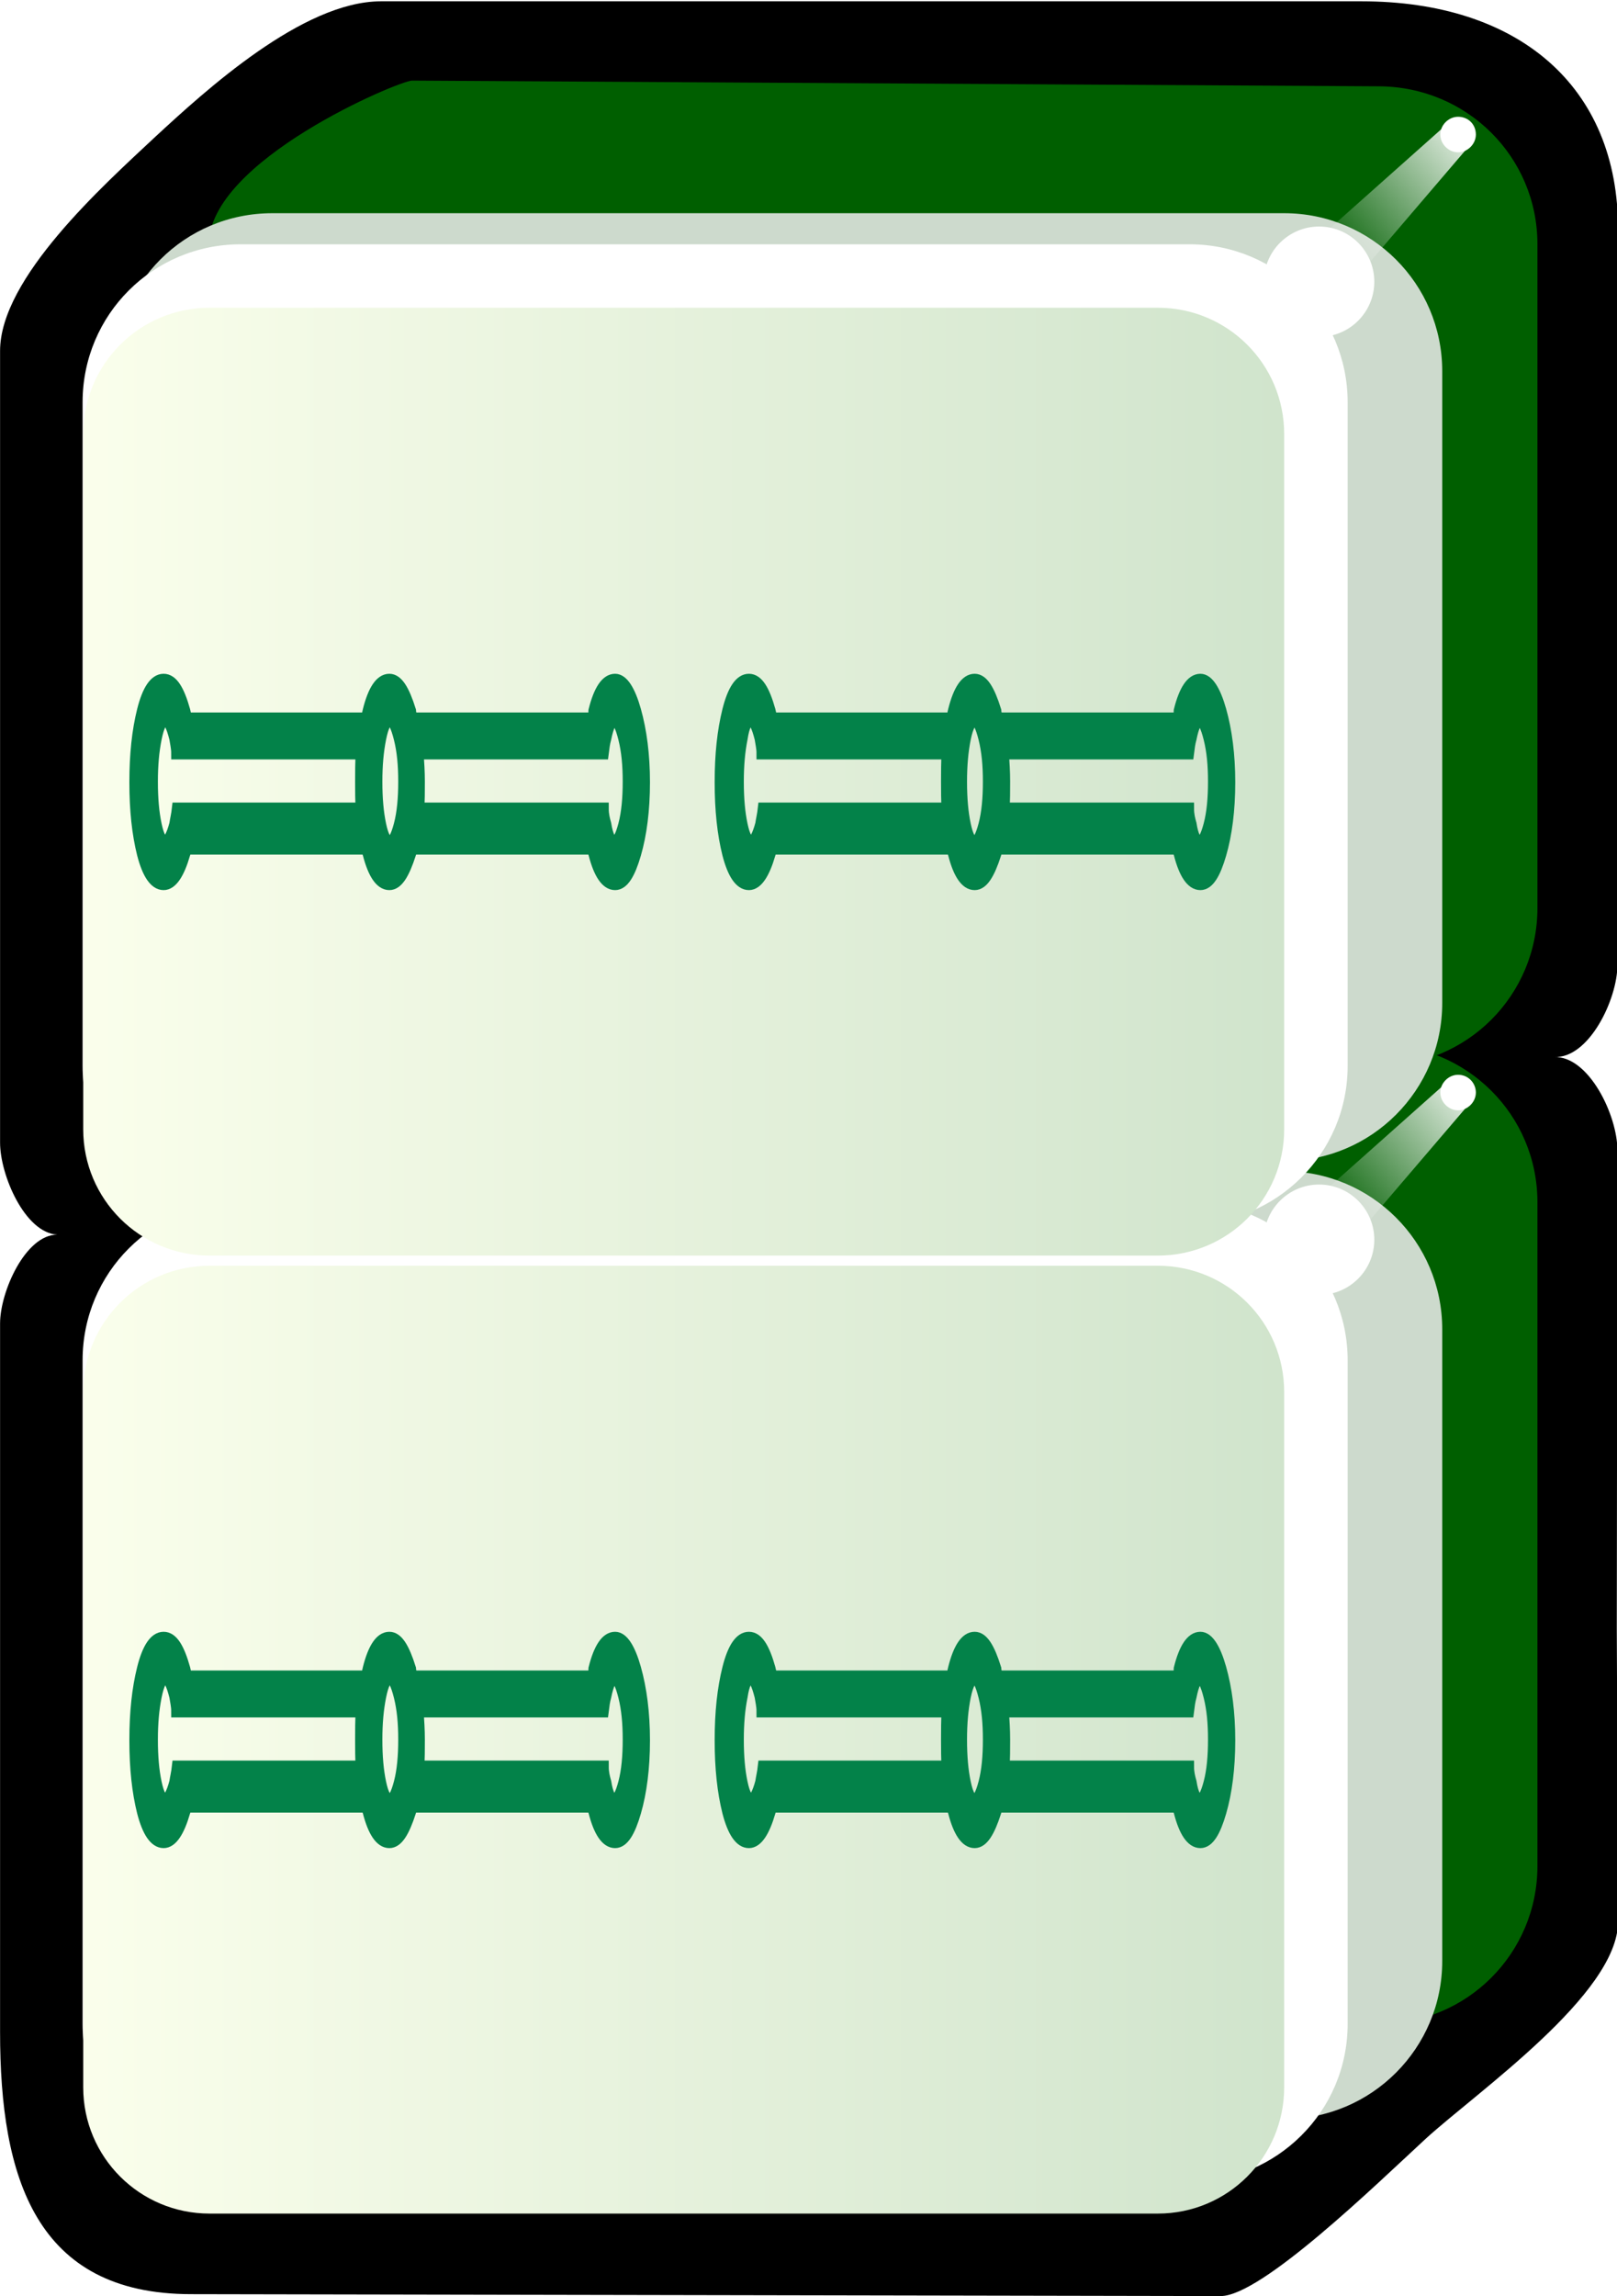 <svg xmlns="http://www.w3.org/2000/svg" id="svg2985" x="0" y="0" enable-background="new -214.5 269.4 255 361.9" version="1.1" viewBox="-214.5 269.4 255 361.9" xml:space="preserve"><style>.st430{enable-background:new}.st431{fill:#005f00}.st432{fill:#cddacd}.st433{fill:#fff}.st434{filter:url(#filter3970-5)}.st435{fill:#038249;stroke:#038249;stroke-width:2;stroke-miterlimit:10}</style><switch><g><filter id="filter3970-5" width="1.217" height="1.215" x="-.109" y="-.108" color-interpolation-filters="sRGB"><feGaussianBlur id="feGaussianBlur3972-8" stdDeviation=".128"/></filter><g id="g4630" class="st430" transform="matrix(1.001 0 0 1 -1.376 203.406)"><g id="g3062"><path id="rect4031" d="M42 368.9l-.2-46.2.1-75.4c0-5.5-4.5-14.9-10-14.7 5.5.3 10-9.1 10-14.5l.1-115.8c.1-22.9-15.9-36.1-40.4-36.1h-154.5c-12.3 0-27.6 14-35.7 21.5-8 7.5-24.3 22.1-24.3 33.6v124.8c0 5.1 3.9 14.2 9 14.5-5 0-9 9-9 14v111.7c0 22.9 5.6 41.3 30.1 41.3l162.2.3c6.4 0 24.3-17.4 32.3-24.8 8.1-7.4 30.3-22.8 30.3-34.2z"/><path id="rect3767" d="M29.3 360.1V255.5c0-13.8-11.1-24.8-24.9-24.9l-152.4-.9c-2 0-32 12.6-32 25.8v104.6c0 13.8 11.1 24.9 24.9 24.9H4.4c13.8 0 24.9-11.1 24.9-24.9z" class="st431"/><path id="rect3861" d="M14.3 375.1v-99.6c0-13.8-11.2-24.9-24.9-24.9H-170c-13.8 0-24.9 11.1-24.9 24.9v99.6c0 13.8 11.2 24.9 24.9 24.9h159.4c13.8 0 24.9-11.2 24.9-24.9z" class="st432"/><path id="rect3765" d="M-.6 385V280.4c0-13.8-11.2-24.9-24.9-24.9H-175c-13.8 0-24.9 11.1-24.9 24.9V385c0 13.8 11.2 24.9 24.9 24.9h149.4c13.8 0 25-11.1 25-24.9z" class="st433"/><linearGradient id="rect3008_2_" x1="-303.791" x2="-303.791" y1="569.587" y2="531.068" gradientTransform="matrix(0 4.984 4.981 0 -2847.785 1854.184)" gradientUnits="userSpaceOnUse"><stop offset="0" stop-color="#d0e4cc"/><stop offset="1" stop-color="#fbffec"/></linearGradient><path id="rect3008" fill="url(#rect3008_2_)" d="M-10.6 285.4V395c0 11-8.9 19.9-19.9 19.9h-149.4c-11 0-19.9-8.9-19.9-19.9V285.4c0-11 8.9-19.9 19.9-19.9h149.4c11 0 19.9 8.9 19.9 19.9z"/><path id="path3932" d="M16.8 235.4c-1.5 0-2.8 1.3-2.8 2.8s1.3 2.8 2.8 2.8 2.8-1.3 2.8-2.8-1.2-2.8-2.8-2.8z" class="st433"/><g id="path3936" class="st434"><linearGradient id="SVGID_1_" x1="-330.564" x2="-333.68" y1="590.47" y2="587.001" gradientTransform="matrix(0 -7.106 6.685 0 -3926.449 -2112.465)" gradientUnits="userSpaceOnUse"><stop offset="0" stop-color="#fff"/><stop offset="1" stop-color="#fff" stop-opacity="0"/></linearGradient><path fill="url(#SVGID_1_)" d="M18.2 240.4l-24.6 28.8-6-8.2 28.3-25.2z"/></g><path id="path3882" d="M-5.1 252.7c-4.8 0-8.7 3.9-8.7 8.7 0 4.8 3.9 8.7 8.7 8.7 4.8 0 8.7-3.9 8.7-8.7 0-4.8-3.9-8.7-8.7-8.7z" class="st433"/></g></g><g id="g4630_1_" class="st430" transform="matrix(1.001 0 0 1 -1.376 203.406)"><g id="g3062_1_"><path id="rect3767_1_" d="M29.3 209.1V104.5c0-13.8-11.1-24.8-24.9-24.9l-152.4-.9c-2 0-32 12.6-32 25.8v104.6c0 13.8 11.1 24.9 24.9 24.9H4.4c13.8 0 24.9-11.1 24.9-24.9z" class="st431"/><path id="rect3861_1_" d="M14.3 224.1v-99.6c0-13.8-11.2-24.9-24.9-24.9H-170c-13.8 0-24.9 11.1-24.9 24.9v99.6c0 13.8 11.2 24.9 24.9 24.9h159.4c13.8 0 24.9-11.2 24.9-24.9z" class="st432"/><path id="rect3765_1_" d="M-.6 234V129.4c0-13.8-11.2-24.9-24.9-24.9H-175c-13.8 0-24.9 11.1-24.9 24.9V234c0 13.8 11.2 24.9 24.9 24.9h149.4c13.8 0 25-11.1 25-24.9z" class="st433"/><linearGradient id="rect3008_3_" x1="-334.09" x2="-334.09" y1="569.587" y2="531.068" gradientTransform="matrix(0 4.984 4.981 0 -2847.785 1854.184)" gradientUnits="userSpaceOnUse"><stop offset="0" stop-color="#d0e4cc"/><stop offset="1" stop-color="#fbffec"/></linearGradient><path id="rect3008_1_" fill="url(#rect3008_3_)" d="M-10.6 134.4V244c0 11-8.9 19.9-19.9 19.9h-149.4c-11 0-19.9-8.9-19.9-19.9V134.4c0-11 8.9-19.9 19.9-19.9h149.4c11 0 19.9 8.9 19.9 19.9z"/><path id="path3932_1_" d="M16.8 84.4c-1.5 0-2.8 1.3-2.8 2.8 0 1.5 1.3 2.8 2.8 2.8s2.8-1.3 2.8-2.8c0-1.6-1.2-2.8-2.8-2.8z" class="st433"/><g id="path3936_1_" class="st434"><linearGradient id="SVGID_2_" x1="-309.313" x2="-312.429" y1="590.47" y2="587.001" gradientTransform="matrix(0 -7.106 6.685 0 -3926.449 -2112.465)" gradientUnits="userSpaceOnUse"><stop offset="0" stop-color="#fff"/><stop offset="1" stop-color="#fff" stop-opacity="0"/></linearGradient><path fill="url(#SVGID_2_)" d="M18.2 89.4l-24.6 28.8-6-8.2 28.3-25.2z"/></g><path id="path3882_1_" d="M-5.1 101.7c-4.8 0-8.7 3.9-8.7 8.7 0 4.8 3.9 8.7 8.7 8.7 4.8 0 8.7-3.9 8.7-8.7 0-4.8-3.9-8.7-8.7-8.7z" class="st433"/></g></g><path d="M-28.7 533.7h-28.6c-.1-.4-.3-.9-.3-1.3-1-3.2-2-4.8-3.2-4.8-1.3 0-2.4 1.6-3.2 4.8-.1.4-.2.9-.3 1.3h-28.6c-.1-.4-.2-.9-.3-1.3-.9-3.2-1.9-4.8-3.2-4.8-1.3 0-2.4 1.6-3.2 4.8-.8 3.2-1.2 6.9-1.2 11.3s.4 8.1 1.2 11.3c.8 3.1 1.9 4.7 3.2 4.7 1.2 0 2.3-1.6 3.2-4.7.1-.2.1-.5.2-.9h28.8c.1.4.1.7.2.9.8 3.1 1.9 4.7 3.2 4.7 1.2 0 2.2-1.6 3.2-4.7.1-.2.1-.5.2-.9h28.8c.1.4.1.7.2.9.8 3.1 1.9 4.7 3.2 4.7 1.2 0 2.2-1.6 3.1-4.7.9-3.1 1.4-6.9 1.4-11.3 0-4.3-.5-8.1-1.4-11.3-.9-3.2-2-4.8-3.1-4.8-1.3 0-2.4 1.6-3.2 4.8 0 .5-.1.9-.3 1.3zm-67.4.1c.6 0 1.1 1 1.6 3 .1.7.3 1.5.3 2.3H-65c-.1 1.5-.1 3-.1 4.5s0 3 .1 4.3h-29c-.1.9-.3 1.7-.4 2.4-.5 1.9-1.1 2.9-1.6 2.9-.7 0-1.2-.9-1.6-2.8-.4-1.9-.6-4.1-.6-6.8 0-2.6.2-4.8.6-6.8.3-2 .8-3 1.5-3zm35.3 0c.6 0 1.1 1 1.6 3s.7 4.2.7 6.8c0 2.6-.2 4.9-.7 6.8-.5 1.9-1 2.8-1.6 2.8-.7 0-1.2-.9-1.6-2.8-.4-1.9-.6-4.1-.6-6.8 0-2.6.2-4.8.6-6.8.4-2 1-3 1.6-3zm35.5 0c.6 0 1.1 1 1.6 3s.7 4.2.7 6.8c0 2.6-.2 4.9-.7 6.8-.5 1.9-1 2.8-1.6 2.8-.7 0-1.2-1-1.5-2.9-.2-.7-.4-1.5-.4-2.4h-29.1c.1-1.3.1-2.7.1-4.3s-.1-3-.2-4.5h29.2c.1-.8.2-1.6.4-2.3.4-2 .9-3 1.5-3zM-121 533.7h-28.6c-.1-.4-.3-.9-.3-1.3-1-3.2-2-4.8-3.2-4.8-1.3 0-2.4 1.6-3.2 4.8-.1.4-.2.9-.3 1.3h-28.6c-.1-.4-.2-.9-.3-1.3-.9-3.2-1.9-4.8-3.2-4.8-1.3 0-2.4 1.6-3.2 4.8-.8 3.2-1.2 6.9-1.2 11.3s.4 8.1 1.2 11.3c.8 3.1 1.9 4.7 3.2 4.7 1.2 0 2.3-1.6 3.2-4.7.1-.2.1-.5.2-.9h28.8c.1.4.1.7.2.9.8 3.1 1.9 4.7 3.2 4.7 1.2 0 2.2-1.6 3.2-4.7.1-.2.1-.5.2-.9h28.8c.1.4.1.7.2.9.8 3.1 1.9 4.7 3.2 4.7 1.2 0 2.2-1.6 3.1-4.7.9-3.1 1.4-6.9 1.4-11.3 0-4.3-.5-8.1-1.4-11.3-.9-3.2-2-4.8-3.1-4.8-1.3 0-2.4 1.6-3.2 4.8 0 .5-.1.9-.3 1.3zm-67.4.1c.6 0 1.1 1 1.6 3 .1.7.3 1.5.3 2.3h29.1c-.1 1.5-.1 3-.1 4.5s0 3 .1 4.3h-29c-.1.9-.3 1.7-.4 2.4-.5 1.9-1.1 2.9-1.6 2.9-.7 0-1.2-.9-1.6-2.8-.4-1.9-.6-4.1-.6-6.8 0-2.6.2-4.8.6-6.8.4-2 .9-3 1.6-3zm35.4 0c.6 0 1.1 1 1.6 3s.7 4.2.7 6.8c0 2.6-.2 4.9-.7 6.8-.5 1.9-1 2.8-1.6 2.8-.7 0-1.2-.9-1.6-2.8-.4-1.9-.6-4.1-.6-6.8 0-2.6.2-4.8.6-6.8.4-2 .9-3 1.6-3zm35.4 0c.6 0 1.1 1 1.6 3s.7 4.2.7 6.8c0 2.6-.2 4.9-.7 6.8-.5 1.9-1 2.8-1.6 2.8-.7 0-1.2-1-1.5-2.9-.2-.7-.4-1.5-.4-2.4h-29.1c.1-1.3.1-2.7.1-4.3s-.1-3-.2-4.5h29.2c.1-.8.2-1.6.4-2.3.4-2 .9-3 1.5-3z" class="st435"/><g><path d="M-28.7 382.7h-28.6c-.1-.4-.3-.9-.3-1.3-1-3.2-2-4.8-3.2-4.8-1.3 0-2.4 1.6-3.2 4.8-.1.4-.2.9-.3 1.3h-28.6c-.1-.4-.2-.9-.3-1.3-.9-3.2-1.9-4.8-3.2-4.8-1.3 0-2.4 1.6-3.2 4.8-.8 3.2-1.2 6.9-1.2 11.3s.4 8.1 1.2 11.3c.8 3.1 1.9 4.7 3.2 4.7 1.2 0 2.3-1.6 3.2-4.7.1-.2.1-.5.2-.9h28.8c.1.4.1.7.2.9.8 3.1 1.9 4.7 3.2 4.7 1.2 0 2.2-1.6 3.2-4.7.1-.2.1-.5.2-.9h28.8c.1.4.1.7.2.9.8 3.1 1.9 4.7 3.2 4.7 1.2 0 2.2-1.6 3.1-4.7.9-3.1 1.4-6.9 1.4-11.3 0-4.3-.5-8.1-1.4-11.3-.9-3.2-2-4.8-3.1-4.8-1.3 0-2.4 1.6-3.2 4.8 0 .5-.1.9-.3 1.3zm-67.4.1c.6 0 1.1 1 1.6 3 .1.7.3 1.5.3 2.3H-65c-.1 1.5-.1 3-.1 4.5s0 3 .1 4.3h-29c-.1.9-.3 1.7-.4 2.4-.5 1.9-1.1 2.9-1.6 2.9-.7 0-1.2-.9-1.6-2.8-.4-1.9-.6-4.1-.6-6.8 0-2.6.2-4.8.6-6.8.3-2 .8-3 1.5-3zm35.3 0c.6 0 1.1 1 1.6 3s.7 4.2.7 6.8c0 2.6-.2 4.9-.7 6.8-.5 1.9-1 2.8-1.6 2.8-.7 0-1.2-.9-1.6-2.8-.4-1.9-.6-4.1-.6-6.8 0-2.6.2-4.8.6-6.8.4-2 1-3 1.6-3zm35.5 0c.6 0 1.1 1 1.6 3s.7 4.2.7 6.8c0 2.6-.2 4.9-.7 6.8-.5 1.9-1 2.8-1.6 2.8-.7 0-1.2-1-1.5-2.9-.2-.7-.4-1.5-.4-2.4h-29.1c.1-1.3.1-2.7.1-4.3s-.1-3-.2-4.5h29.2c.1-.8.2-1.6.4-2.3.4-2 .9-3 1.5-3zM-121 382.7h-28.6c-.1-.4-.3-.9-.3-1.3-1-3.2-2-4.8-3.2-4.8-1.3 0-2.4 1.6-3.2 4.8-.1.4-.2.9-.3 1.3h-28.6c-.1-.4-.2-.9-.3-1.3-.9-3.2-1.9-4.8-3.2-4.8-1.3 0-2.4 1.6-3.2 4.8-.8 3.2-1.2 6.9-1.2 11.3s.4 8.1 1.2 11.3c.8 3.1 1.9 4.7 3.2 4.7 1.2 0 2.3-1.6 3.2-4.7.1-.2.1-.5.2-.9h28.8c.1.4.1.7.2.9.8 3.1 1.9 4.7 3.2 4.7 1.2 0 2.2-1.6 3.2-4.7.1-.2.1-.5.2-.9h28.8c.1.4.1.7.2.9.8 3.1 1.9 4.7 3.2 4.7 1.2 0 2.2-1.6 3.1-4.7.9-3.1 1.4-6.9 1.4-11.3 0-4.3-.5-8.1-1.4-11.3-.9-3.2-2-4.8-3.1-4.8-1.3 0-2.4 1.6-3.2 4.8 0 .5-.1.9-.3 1.3zm-67.4.1c.6 0 1.1 1 1.6 3 .1.7.3 1.5.3 2.3h29.1c-.1 1.5-.1 3-.1 4.5s0 3 .1 4.3h-29c-.1.9-.3 1.7-.4 2.4-.5 1.9-1.1 2.9-1.6 2.9-.7 0-1.2-.9-1.6-2.8-.4-1.9-.6-4.1-.6-6.8 0-2.6.2-4.8.6-6.8.4-2 .9-3 1.6-3zm35.4 0c.6 0 1.1 1 1.6 3s.7 4.2.7 6.8c0 2.6-.2 4.9-.7 6.8-.5 1.9-1 2.8-1.6 2.8-.7 0-1.2-.9-1.6-2.8-.4-1.9-.6-4.1-.6-6.8 0-2.6.2-4.8.6-6.8.4-2 .9-3 1.6-3zm35.4 0c.6 0 1.1 1 1.6 3s.7 4.2.7 6.8c0 2.6-.2 4.9-.7 6.8-.5 1.9-1 2.8-1.6 2.8-.7 0-1.2-1-1.5-2.9-.2-.7-.4-1.5-.4-2.4h-29.1c.1-1.3.1-2.7.1-4.3s-.1-3-.2-4.5h29.2c.1-.8.2-1.6.4-2.3.4-2 .9-3 1.5-3z" class="st435"/></g></g></switch></svg>
